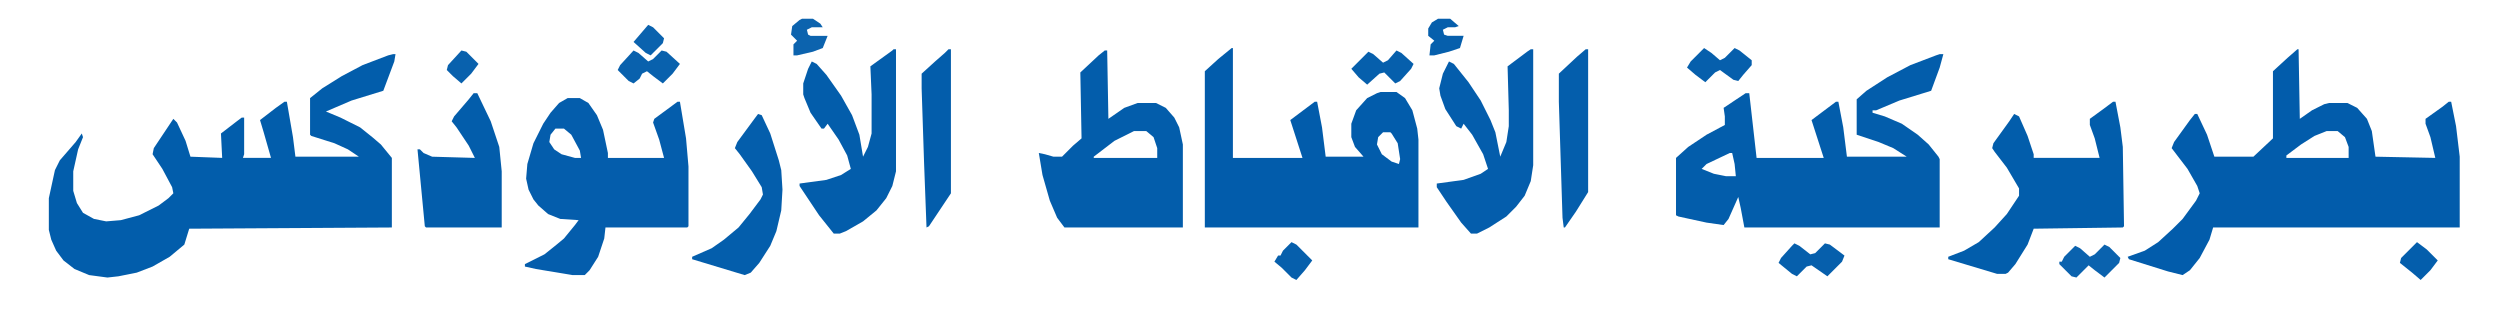 <?xml version="1.0" encoding="UTF-8"?>
<svg version="1.1" viewBox="0 0 2048 258" width="1132" height="143" xmlns="http://www.w3.org/2000/svg">
<path transform="translate(322,44)" d="m0 0h2l-1 6-9 24-26 8-21 9 12 5 16 8 10 8 7 6 9 11v57l-166 1-4 13-12 10-14 8-13 5-15 3-9 1-15-2-12-5-9-7-6-8-4-9-2-8v-26l5-23 4-8 13-15 5-7 1 3-4 10-4 18v16l3 10 5 8 9 5 10 2 12-1 15-4 16-8 8-6 4-4-1-5-8-15-8-12 1-5 16-24 3 3 7 15 4 13 26 1-1-20 13-10 4-3h2v30l-1 3h23l-6-21-3-10 13-10 7-5h2l5 29 2 16h52l-9-6-11-5-19-6-1-1v-30l10-8 16-10 17-9 21-8z" fill="#025DAB"/>
<path transform="translate(1882,40)" d="m0 0h1l1 57 10-7 10-5 4-1h15l8 4 8 9 4 10 3 21 49 1-4-17-4-11v-4l14-10 5-4h2l4 20 3 25v58h-202l-3 10-8 15-8 10-6 4-12-3-32-10-1-2 14-5 11-7 12-11 8-8 11-15 3-6-2-6-8-14-13-17 2-5 13-18 4-5h2l8 17 6 18h32l16-15v-55l12-11zm24 67-10 4-11 7-12 9v2h51v-9l-3-8-6-5z" fill="#025CAB"/>
<path transform="translate(1589,44)" d="m0 0h3l-3 11-7 19-26 8-19 8h-3v2l10 3 14 6 13 9 9 8 8 10 1 2v56h-160l-3-16-2-9-8 18-4 5-14-2-23-5-2-1v-47l10-9 15-10 15-8v-7l-1-7 18-12h3l6 53h55l-10-31 20-15h2l4 21 3 24h49l-11-7-12-5-18-6v-29l8-7 17-11 19-10 21-8zm-172 81-19 9-4 4 10 4 10 2h8l-1-10-2-9z" fill="#035DAB"/>
<path transform="translate(1009,39)" d="m0 0h1v90h57l-10-31 20-15h2l4 21 3 24h31l-7-8-3-8v-11l4-11 9-10 8-4 3-1h13l7 5 6 10 4 15 1 9v72h-175v-128l11-10zm124 69-4 4-1 6 4 8 8 6 6 2 1-4-2-13-5-8-1-1z" fill="#025CAB"/>
<path transform="translate(465,80)" d="m0 0h10l7 4 7 10 5 12 4 19v4h46l-4-15-5-14 1-3 19-14h2l5 30 2 23v49l-1 1h-67l-1 9-5 15-7 11-4 4h-10l-30-5-9-2v-2l16-8 10-8 6-5 9-11 3-4-15-1-10-4-8-7-4-5-4-8-2-9 1-12 5-17 8-16 6-9 7-8zm-10 25-4 5-1 6 4 6 6 4 11 3h5l-1-6-7-13-6-5z" fill="#045DAC"/>
<path transform="translate(905,41)" d="m0 0h2l1 56 13-9 11-4h15l8 4 7 8 4 8 3 14v68h-97l-6-8-6-14-6-21-3-18 5 1 7 2h7l9-9 7-6-1-54 15-14zm24 66-16 8-17 13v1h52v-8l-3-9-6-5z" fill="#035DAB"/>
<path transform="translate(1731,83)" d="m0 0h2l4 21 2 16 1 65-1 1-73 1-5 13-10 16-6 7-2 1h-7l-40-12v-2l13-5 12-7 13-12 10-11 10-15v-6l-10-17-10-13-2-3 1-4 13-18 4-6 4 2 7 16 5 15v3h54l-4-16-4-11v-5l11-8z" fill="#025DAB"/>
<path transform="translate(1254,40)" d="m0 0h2v95l-2 13-5 12-7 9-8 8-14 9-10 5h-5l-8-9-12-17-8-12v-3l22-3 14-5 6-4-4-12-9-16-7-9-2 4-4-2-9-14-4-11-1-6 3-12 5-10 4 2 12 15 10 15 8 16 4 10 4 20 5-12 2-13v-13l-1-36 16-12z" fill="#045DAC"/>
<path transform="translate(732,40)" d="m0 0h2v100l-3 12-5 10-8 10-11 9-14 8-5 2h-5l-12-15-16-24v-2l22-3 12-4 8-5-3-11-7-13-9-13-3 4h-2l-9-13-5-12-1-3v-9l4-12 3-6 4 2 8 9 12 17 9 16 6 16 3 18 4-8 3-11v-32l-1-23 18-13z" fill="#035DAB"/>
<path transform="translate(388,76)" d="m0 0h3l11 23 7 21 2 20v46h-62l-1-1-6-63h2l3 3 7 3 35 1-5-10-10-15-4-5 2-4 12-14z" fill="#035DAB"/>
<path transform="translate(621,93)" d="m0 0 3 1 7 15 7 22 2 8 1 16-1 17-4 17-5 12-9 14-7 8-5 2-43-13v-2l16-7 10-7 12-10 9-11 9-12 2-4-1-6-8-13-10-14-4-5 2-5 14-19z" fill="#045EAC"/>
<path transform="translate(1299,40)" d="m0 0h2v117l-10 16-9 13h-1l-1-8-3-95v-23l15-14z" fill="#045EAC"/>
<path transform="translate(777,40)" d="m0 0h2v118l-18 27-2 1-2-53-2-61v-12l11-10 8-7z" fill="#035DAB"/>
<path transform="translate(1396,39)" d="m0 0 6 4 7 6 4-2 8-8 4 2 10 8v4l-7 8-4 5-4-1-11-8-4 2-8 8-8-6-7-6 3-5z" fill="#065FAC"/>
<path transform="translate(1470,199)" d="m0 0 4 2 9 7 4-1 8-8 4 1 12 9-2 5-12 12-13-9-4 1-8 8-4-2-11-9 2-4 9-10z" fill="#065FAC"/>
<path transform="translate(519,41)" d="m0 0 4 2 8 7 4-2 7-7 4 1 11 10-6 8-8 8-8-6-5-4-4 2-2 4-5 4-4-2-9-9 2-4z" fill="#0961AD"/>
<path transform="translate(1144,41)" d="m0 0 4 2 10 9-2 4-9 10-4 2-9-9-4 1-10 9-7-6-6-7 14-14 4 2 8 7 4-2z" fill="#065FAC"/>
<path transform="translate(1724,200)" d="m0 0 4 2 9 9-1 4-12 12-8-6-5-4-10 10-4-1-10-10v-2h2l2-4 9-9 4 2 8 7 4-2z" fill="#0A62AE"/>
<path transform="translate(657,15)" d="m0 0h9l6 4 2 3h-9l-4 2 1 4 2 1h14l-4 10-8 3-13 3h-3v-9l3-3-5-5 1-7 6-5z" fill="#0C63AE"/>
<path transform="translate(1178,15)" d="m0 0h10l7 6-3 1h-6l-4 2 1 4 3 1h13l-3 10-9 3-12 3h-4l1-9 3-3-5-4v-6l3-5z" fill="#065FAC"/>
<path transform="translate(1980,198)" d="m0 0 8 6 9 9-6 8-8 8-7-6-10-8 1-4z" fill="#045EAC"/>
<path transform="translate(1058,198)" d="m0 0 4 2 13 13-6 8-7 8-4-2-8-8-6-5 3-5h2l2-4z" fill="#065FAC"/>
<path transform="translate(378,41)" d="m0 0 4 1 10 10-6 8-8 8-7-6-5-5 1-4z" fill="#0961AD"/>
<path transform="translate(531,20)" d="m0 0 4 2 9 9-1 4-10 10-4-2-10-9 6-7z" fill="#0A62AE"/>
</svg>
